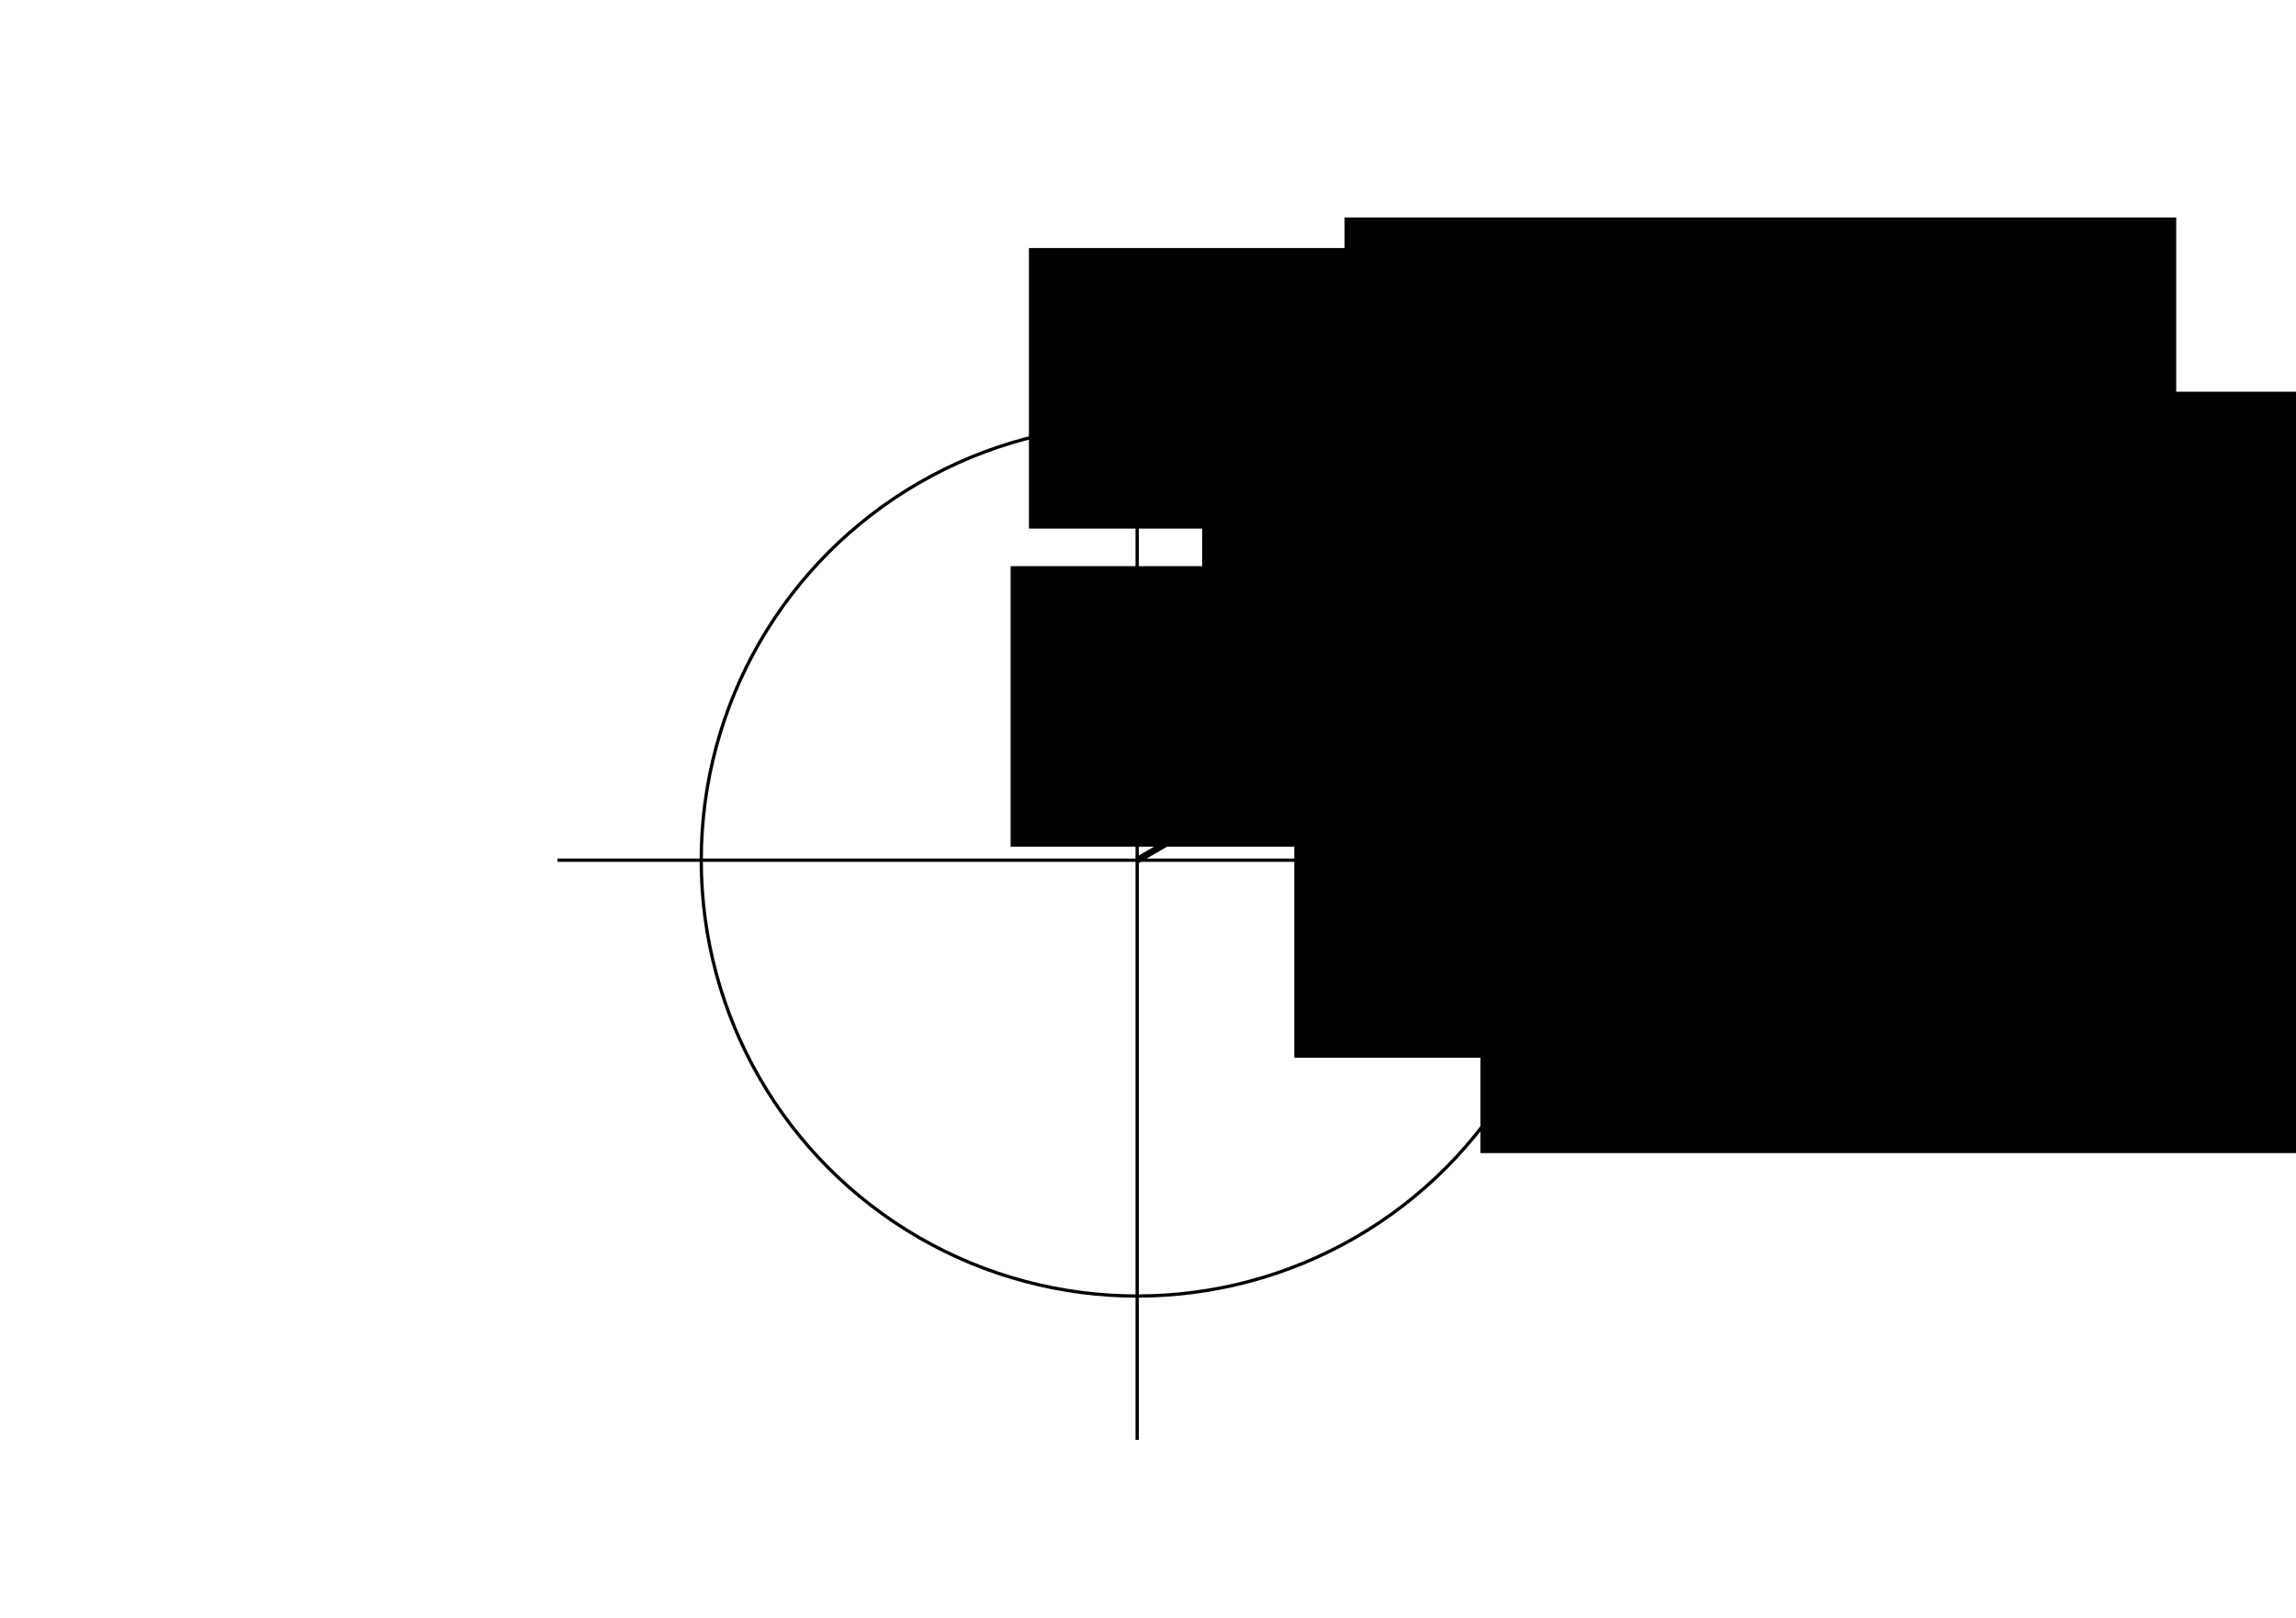 <?xml version="1.0" encoding="UTF-8" standalone="no"?>
<!-- Created with Inkscape (http://www.inkscape.org/) -->

<svg
   width="210mm"
   height="148mm"
   viewBox="0 0 210 148"
   version="1.1"
   id="svg33955"
   inkscape:version="1.1 (c68e22c387, 2021-05-23)"
   sodipodi:docname="cinematica-circular-1.svg"
   xmlns:inkscape="http://www.inkscape.org/namespaces/inkscape"
   xmlns:sodipodi="http://sodipodi.sourceforge.net/DTD/sodipodi-0.dtd"
   xmlns="http://www.w3.org/2000/svg"
   xmlns:svg="http://www.w3.org/2000/svg">
  <sodipodi:namedview
     id="namedview33957"
     pagecolor="#ffffff"
     bordercolor="#666666"
     borderopacity="1.0"
     inkscape:pageshadow="2"
     inkscape:pageopacity="0.0"
     inkscape:pagecheckerboard="0"
     inkscape:document-units="mm"
     showgrid="false"
     inkscape:zoom="0.67081228"
     inkscape:cx="126.71205"
     inkscape:cy="243.73436"
     inkscape:window-width="1920"
     inkscape:window-height="1001"
     inkscape:window-x="-9"
     inkscape:window-y="-9"
     inkscape:window-maximized="1"
     inkscape:current-layer="layer1" />
  <defs
     id="defs33952" />
  <g
     inkscape:label="Layer 1"
     inkscape:groupmode="layer"
     id="layer1">
    <circle
       style="fill:none;fill-opacity:1;fill-rule:evenodd;stroke:#000000;stroke-width:0.3;stroke-linecap:round;stroke-linejoin:miter;stroke-miterlimit:4;stroke-dasharray:none;stroke-dashoffset:0;stroke-opacity:1;paint-order:normal"
       id="path815-37"
       cx="104.008"
       cy="78.687"
       r="39.87"
       inkscape:export-filename="C:\Users\Admin\Desktop\BACKUPn\Malvicino, M. R. (2020). Tipos de Trayectorias Parte 2\PNG\Circle.png"
       inkscape:export-xdpi="300"
       inkscape:export-ydpi="300" />
    <path
       style="fill:none;stroke:#000000;stroke-width:0.3;stroke-linecap:butt;stroke-linejoin:miter;stroke-miterlimit:4;stroke-dasharray:none;stroke-opacity:1"
       d="M 104.009,25.663 V 131.712"
       id="path817-9"
       inkscape:connector-curvature="0"
       inkscape:export-filename="C:\Users\Admin\Desktop\BACKUPn\Malvicino, M. R. (2020). Tipos de Trayectorias Parte 2\PNG\Circle.png"
       inkscape:export-xdpi="300"
       inkscape:export-ydpi="300" />
    <path
       inkscape:connector-curvature="0"
       id="path819-8"
       d="M 157.033,78.687 H 50.984"
       style="fill:none;stroke:#000000;stroke-width:0.3;stroke-linecap:butt;stroke-linejoin:miter;stroke-miterlimit:4;stroke-dasharray:none;stroke-opacity:1"
       inkscape:export-filename="C:\Users\Admin\Desktop\BACKUPn\Malvicino, M. R. (2020). Tipos de Trayectorias Parte 2\PNG\Circle.png"
       inkscape:export-xdpi="300"
       inkscape:export-ydpi="300" />
    <path
       style="fill:none;stroke:#000000;stroke-width:0.6;stroke-linecap:butt;stroke-linejoin:miter;stroke-miterlimit:4;stroke-dasharray:none;stroke-opacity:1"
       d="m 104.009,78.687 34.529,-19.935"
       id="path845"
       inkscape:connector-curvature="0"
       inkscape:export-filename="C:\Users\Admin\Desktop\BACKUPn\Malvicino, M. R. (2020). Tipos de Trayectorias Parte 2\PNG\Circle.png"
       inkscape:export-xdpi="300"
       inkscape:export-ydpi="300" />
    <path
       inkscape:connector-curvature="0"
       id="path849"
       d="m 142.974,56.33 18.259,-10.504"
       style="fill:none;stroke:#000000;stroke-width:0.6;stroke-linecap:butt;stroke-linejoin:miter;stroke-miterlimit:4;stroke-dasharray:none;stroke-opacity:1"
       inkscape:export-filename="C:\Users\Admin\Desktop\BACKUPn\Malvicino, M. R. (2020). Tipos de Trayectorias Parte 2\PNG\Circle.png"
       inkscape:export-xdpi="300"
       inkscape:export-ydpi="300" />
    <path
       sodipodi:nodetypes="cccc"
       inkscape:connector-curvature="0"
       id="path872-6"
       d="m 142.962,56.315 0.659,1.142 c 0,0 -1.121,-0.599 -5.102,1.423 3.742,-2.437 3.784,-3.707 3.784,-3.707 z"
       style="fill:#000000;fill-opacity:1;stroke:#000000;stroke-width:0.265;stroke-linecap:round;stroke-linejoin:round;stroke-miterlimit:4;stroke-dasharray:none;stroke-opacity:1"
       inkscape:export-filename="C:\Users\Admin\Desktop\BACKUPn\Malvicino, M. R. (2020). Tipos de Trayectorias Parte 2\PNG\Circle.png"
       inkscape:export-xdpi="300"
       inkscape:export-ydpi="300" />
    <path
       style="fill:none;stroke:#000000;stroke-width:0.6;stroke-linecap:butt;stroke-linejoin:miter;stroke-miterlimit:4;stroke-dasharray:none;stroke-opacity:1"
       d="m 124.696,34.779 13.841,23.974"
       id="path908"
       inkscape:connector-curvature="0"
       inkscape:export-filename="C:\Users\Admin\Desktop\BACKUPn\Malvicino, M. R. (2020). Tipos de Trayectorias Parte 2\PNG\Circle.png"
       inkscape:export-xdpi="300"
       inkscape:export-ydpi="300" />
    <path
       style="fill:#000000;fill-opacity:1;stroke:#000000;stroke-width:0.265;stroke-linecap:round;stroke-linejoin:round;stroke-miterlimit:4;stroke-dasharray:none;stroke-opacity:1"
       d="m 124.696,34.779 -1.142,0.659 c 0,0 0.599,-1.121 -1.423,-5.102 2.437,3.742 3.707,3.784 3.707,3.784 z"
       id="path910-1"
       inkscape:connector-curvature="0"
       sodipodi:nodetypes="cccc"
       inkscape:export-filename="C:\Users\Admin\Desktop\BACKUPn\Malvicino, M. R. (2020). Tipos de Trayectorias Parte 2\PNG\Circle.png"
       inkscape:export-xdpi="300"
       inkscape:export-ydpi="300" />
    <path
       style="fill:#000000;fill-opacity:1;stroke:#000000;stroke-width:0.265;stroke-linecap:round;stroke-linejoin:round;stroke-miterlimit:4;stroke-dasharray:none;stroke-opacity:1"
       d="m 115.266,56.388 -0.135,1.312 c 0,0 -0.557,-1.142 -4.968,-1.838 4.46,0.219 5.238,-0.785 5.238,-0.785 z"
       id="path910-1-1"
       inkscape:connector-curvature="0"
       sodipodi:nodetypes="cccc"
       inkscape:export-filename="C:\Users\Admin\Desktop\BACKUPn\Malvicino, M. R. (2020). Tipos de Trayectorias Parte 2\PNG\Circle.png"
       inkscape:export-xdpi="300"
       inkscape:export-ydpi="300" />
    <path
       style="fill:#000000;fill-opacity:1;stroke:#000000;stroke-width:0.265;stroke-linecap:round;stroke-linejoin:round;stroke-miterlimit:4;stroke-dasharray:none;stroke-opacity:1"
       d="m 134.094,61.317 -0.659,-1.142 c 0,0 1.121,0.599 5.102,-1.423 -3.742,2.437 -3.784,3.707 -3.784,3.707 z"
       id="path928-6"
       inkscape:connector-curvature="0"
       sodipodi:nodetypes="cccc"
       inkscape:export-filename="C:\Users\Admin\Desktop\BACKUPn\Malvicino, M. R. (2020). Tipos de Trayectorias Parte 2\PNG\Circle.png"
       inkscape:export-xdpi="300"
       inkscape:export-ydpi="300" />
    <circle
       style="fill:#000000;fill-opacity:1;fill-rule:evenodd;stroke:none;stroke-width:0.6;stroke-linecap:round;stroke-linejoin:round;stroke-miterlimit:4;stroke-dasharray:none;stroke-dashoffset:0;stroke-opacity:1;paint-order:normal"
       id="path930-4"
       cx="138.537"
       cy="58.752"
       r="1.492"
       inkscape:export-filename="C:\Users\Admin\Desktop\BACKUPn\Malvicino, M. R. (2020). Tipos de Trayectorias Parte 2\PNG\Circle.png"
       inkscape:export-xdpi="300"
       inkscape:export-ydpi="300" />
    <path
       style="fill:none;stroke:#000000;stroke-width:0.265px;stroke-linecap:butt;stroke-linejoin:miter;stroke-opacity:1"
       d="m 128.036,80.709 c 0,0 0.812,-9.027 -5.585,-15.045"
       id="path944"
       inkscape:connector-curvature="0"
       inkscape:export-filename="C:\Users\Admin\Desktop\BACKUPn\Malvicino, M. R. (2020). Tipos de Trayectorias Parte 2\PNG\Circle.png"
       inkscape:export-xdpi="300"
       inkscape:export-ydpi="300" />
    <path
       style="fill:none;stroke:#000000;stroke-width:0.3;stroke-linecap:butt;stroke-linejoin:miter;stroke-miterlimit:4;stroke-dasharray:1.2, 1.2;stroke-dashoffset:0;stroke-opacity:1"
       d="m 138.537,78.687 v -19.935 h -34.529"
       id="path1035"
       inkscape:connector-curvature="0"
       inkscape:export-filename="C:\Users\Admin\Desktop\BACKUPn\Malvicino, M. R. (2020). Tipos de Trayectorias Parte 2\PNG\Circle.png"
       inkscape:export-xdpi="300"
       inkscape:export-ydpi="300" />
    <path
       inkscape:export-ydpi="300"
       inkscape:export-xdpi="300"
       inkscape:export-filename="C:\Users\Admin\Desktop\BACKUPn\Malvicino, M. R. (2020). Tipos de Trayectorias Parte 2\PNG\Circle.png"
       inkscape:connector-curvature="0"
       id="path1288"
       d="m 141.033,63.247 3.115,5.601"
       style="fill:none;stroke:#000000;stroke-width:0.6;stroke-linecap:butt;stroke-linejoin:miter;stroke-miterlimit:4;stroke-dasharray:none;stroke-opacity:1" />
    <path
       inkscape:export-ydpi="300"
       inkscape:export-xdpi="300"
       inkscape:export-filename="C:\Users\Admin\Desktop\BACKUPn\Malvicino, M. R. (2020). Tipos de Trayectorias Parte 2\PNG\Circle.png"
       sodipodi:nodetypes="cccc"
       inkscape:connector-curvature="0"
       id="path1290"
       d="m 141.102,63.195 -1.142,0.659 c 0,0 0.599,-1.121 -1.423,-5.102 2.437,3.742 3.707,3.784 3.707,3.784 z"
       style="fill:#000000;fill-opacity:1;stroke:#000000;stroke-width:0.265;stroke-linecap:round;stroke-linejoin:round;stroke-miterlimit:4;stroke-dasharray:none;stroke-opacity:1" />
    <g
       id="g1400"
       transform="matrix(0.82,0,0,0.82,41.983,-49.871)"
       style="stroke-width:1.219"
       inkscape:export-filename="C:\Users\Admin\Desktop\BACKUPn\Malvicino, M. R. (2020). Tipos de Trayectorias Parte 2\PNG\Circle.png"
       inkscape:export-xdpi="300"
       inkscape:export-ydpi="300">
      <path
         inkscape:connector-curvature="0"
         id="path1397"
         d="M 117.731,132.447 89.356,129.564"
         style="fill:none;stroke:#000000;stroke-width:0.732;stroke-linecap:butt;stroke-linejoin:miter;stroke-miterlimit:4;stroke-dasharray:none;stroke-opacity:1" />
    </g>
    <flowRoot
       xml:space="preserve"
       id="flowRoot1027-6-5-1-5-15-37"
       style="font-style:normal;font-variant:normal;font-weight:normal;font-stretch:normal;font-size:26.667px;line-height:1.25;font-family:'Math Symbols';-inkscape-font-specification:'Math Symbols';letter-spacing:0px;word-spacing:0px;fill:#000000;fill-opacity:1;stroke:none"
       transform="matrix(0.265,0,0,0.265,54.175,-60.717)"
       inkscape:export-filename="C:\Users\mrmal\Desktop\RFB\Apunte IAP\PNG\sin1.png"
       inkscape:export-xdpi="300"
       inkscape:export-ydpi="300"><flowRegion
         id="flowRegion1023-6-9-7-1-2-40"><rect
           id="rect1021-2-9-4-3-2-5"
           width="287.058"
           height="96.839"
           x="150.69"
           y="314.739" /></flowRegion><flowPara
         id="flowPara1025-1-57-2-9-2-19"
         style="font-style:normal;font-variant:normal;font-weight:normal;font-stretch:normal;font-size:32px;font-family:'CMU Serif';-inkscape-font-specification:'CMU Serif'">$y$</flowPara></flowRoot>
    <flowRoot
       xml:space="preserve"
       id="flowRoot1027-6-5-1-5-15-37-4"
       style="font-style:normal;font-variant:normal;font-weight:normal;font-stretch:normal;font-size:26.667px;line-height:1.25;font-family:'Math Symbols';-inkscape-font-specification:'Math Symbols';letter-spacing:0px;word-spacing:0px;fill:#000000;fill-opacity:1;stroke:none"
       transform="matrix(0.265,0,0,0.265,78.447,-12.314)"
       inkscape:export-filename="C:\Users\mrmal\Desktop\RFB\Apunte IAP\PNG\sin1.png"
       inkscape:export-xdpi="300"
       inkscape:export-ydpi="300"><flowRegion
         id="flowRegion1023-6-9-7-1-2-40-3"><rect
           id="rect1021-2-9-4-3-2-5-5"
           width="287.058"
           height="96.839"
           x="150.69"
           y="314.739" /></flowRegion><flowPara
         id="flowPara1025-1-57-2-9-2-19-5"
         style="font-style:normal;font-variant:normal;font-weight:normal;font-stretch:normal;font-size:32px;font-family:'CMU Serif';-inkscape-font-specification:'CMU Serif'">$\theta$</flowPara></flowRoot>
    <flowRoot
       xml:space="preserve"
       id="flowRoot1027-6-5-1-5-15-37-6"
       style="font-style:normal;font-variant:normal;font-weight:normal;font-stretch:normal;font-size:26.667px;line-height:1.25;font-family:'Math Symbols';-inkscape-font-specification:'Math Symbols';letter-spacing:0px;word-spacing:0px;fill:#000000;fill-opacity:1;stroke:none"
       transform="matrix(0.265,0,0,0.265,112.835,-12.659)"
       inkscape:export-filename="C:\Users\mrmal\Desktop\RFB\Apunte IAP\PNG\sin1.png"
       inkscape:export-xdpi="300"
       inkscape:export-ydpi="300"><flowRegion
         id="flowRegion1023-6-9-7-1-2-40-2"><rect
           id="rect1021-2-9-4-3-2-5-2"
           width="287.058"
           height="96.839"
           x="150.69"
           y="314.739" /></flowRegion><flowPara
         id="flowPara1025-1-57-2-9-2-19-1"
         style="font-style:normal;font-variant:normal;font-weight:normal;font-stretch:normal;font-size:32px;font-family:'CMU Serif';-inkscape-font-specification:'CMU Serif'">$x$</flowPara></flowRoot>
    <flowRoot
       xml:space="preserve"
       id="flowRoot1027-6-5-1-5-15-37-6-0"
       style="font-style:normal;font-variant:normal;font-weight:normal;font-stretch:normal;font-size:26.667px;line-height:1.25;font-family:'Math Symbols';-inkscape-font-specification:'Math Symbols';letter-spacing:0px;word-spacing:0px;fill:#000000;fill-opacity:1;stroke:none"
       transform="matrix(0.265,0,0,0.265,83.041,-63.512)"
       inkscape:export-filename="C:\Users\mrmal\Desktop\RFB\Apunte IAP\PNG\sin1.png"
       inkscape:export-xdpi="300"
       inkscape:export-ydpi="300"><flowRegion
         id="flowRegion1023-6-9-7-1-2-40-2-1"><rect
           id="rect1021-2-9-4-3-2-5-2-8"
           width="287.058"
           height="96.839"
           x="150.69"
           y="314.739" /></flowRegion><flowPara
         id="flowPara1025-1-57-2-9-2-19-1-6"
         style="font-style:normal;font-variant:normal;font-weight:normal;font-stretch:normal;font-size:32px;font-family:'CMU Serif';-inkscape-font-specification:'CMU Serif'">$\vec{v}$</flowPara></flowRoot>
    <flowRoot
       xml:space="preserve"
       id="flowRoot1027-6-5-1-5-15-37-6-0-8"
       style="font-style:normal;font-variant:normal;font-weight:normal;font-stretch:normal;font-size:26.667px;line-height:1.25;font-family:'Math Symbols';-inkscape-font-specification:'Math Symbols';letter-spacing:0px;word-spacing:0px;fill:#000000;fill-opacity:1;stroke:none"
       transform="matrix(0.265,0,0,0.265,89.625,-18.976)"
       inkscape:export-filename="C:\Users\mrmal\Desktop\RFB\Apunte IAP\PNG\sin1.png"
       inkscape:export-xdpi="300"
       inkscape:export-ydpi="300"><flowRegion
         id="flowRegion1023-6-9-7-1-2-40-2-1-9"><rect
           id="rect1021-2-9-4-3-2-5-2-8-7"
           width="287.058"
           height="96.839"
           x="150.69"
           y="314.739" /></flowRegion><flowPara
         id="flowPara1025-1-57-2-9-2-19-1-6-6"
         style="font-style:normal;font-variant:normal;font-weight:normal;font-stretch:normal;font-size:32px;font-family:'CMU Serif';-inkscape-font-specification:'CMU Serif'">$\xyz$</flowPara></flowRoot>
    <flowRoot
       xml:space="preserve"
       id="flowRoot1027-6-5-1-5-15-37-6-0-9"
       style="font-style:normal;font-variant:normal;font-weight:normal;font-stretch:normal;font-size:26.667px;line-height:1.25;font-family:'Math Symbols';-inkscape-font-specification:'Math Symbols';letter-spacing:0px;word-spacing:0px;fill:#000000;fill-opacity:1;stroke:none"
       transform="matrix(0.265,0,0,0.265,117.165,-47.574)"
       inkscape:export-filename="C:\Users\mrmal\Desktop\RFB\Apunte IAP\PNG\sin1.png"
       inkscape:export-xdpi="300"
       inkscape:export-ydpi="300"><flowRegion
         id="flowRegion1023-6-9-7-1-2-40-2-1-1"><rect
           id="rect1021-2-9-4-3-2-5-2-8-5"
           width="287.058"
           height="96.839"
           x="150.69"
           y="314.739" /></flowRegion><flowPara
         id="flowPara1025-1-57-2-9-2-19-1-6-5"
         style="font-style:normal;font-variant:normal;font-weight:normal;font-stretch:normal;font-size:32px;font-family:'CMU Serif';-inkscape-font-specification:'CMU Serif'">$\vec{a}_c$</flowPara></flowRoot>
    <flowRoot
       xml:space="preserve"
       id="flowRoot36969"
       style="font-style:normal;font-variant:normal;font-weight:normal;font-stretch:normal;font-size:26.667px;line-height:1.25;font-family:'Math Symbols';-inkscape-font-specification:'Math Symbols';letter-spacing:0px;word-spacing:0px;fill:#000000;fill-opacity:1;stroke:none"
       transform="matrix(0.265,0,0,0.265,52.501,-31.617)"
       inkscape:export-filename="C:\Users\mrmal\Desktop\RFB\Apunte IAP\PNG\sin1.png"
       inkscape:export-xdpi="300"
       inkscape:export-ydpi="300"><flowRegion
         id="flowRegion36965"><rect
           id="rect36963"
           width="287.058"
           height="96.839"
           x="150.69"
           y="314.739" /></flowRegion><flowPara
         id="flowPara36967"
         style="font-style:normal;font-variant:normal;font-weight:normal;font-stretch:normal;font-size:32px;font-family:'CMU Serif';-inkscape-font-specification:'CMU Serif'">$y_\nth$</flowPara></flowRoot>
    <flowRoot
       xml:space="preserve"
       id="flowRoot36969-6"
       style="font-style:normal;font-variant:normal;font-weight:normal;font-stretch:normal;font-size:26.667px;line-height:1.25;font-family:'Math Symbols';-inkscape-font-specification:'Math Symbols';letter-spacing:0px;word-spacing:0px;fill:#000000;fill-opacity:1;stroke:none"
       transform="matrix(0.265,0,0,0.265,95.472,-3.588)"
       inkscape:export-filename="C:\Users\mrmal\Desktop\RFB\Apunte IAP\PNG\sin1.png"
       inkscape:export-xdpi="300"
       inkscape:export-ydpi="300"><flowRegion
         id="flowRegion36965-6"><rect
           id="rect36963-5"
           width="287.058"
           height="96.839"
           x="150.69"
           y="314.739" /></flowRegion><flowPara
         id="flowPara36967-2"
         style="font-style:normal;font-variant:normal;font-weight:normal;font-stretch:normal;font-size:32px;font-family:'CMU Serif';-inkscape-font-specification:'CMU Serif'">$x_\nth$</flowPara></flowRoot>
    <flowRoot
       xml:space="preserve"
       id="flowRoot42154"
       style="font-style:normal;font-variant:normal;font-weight:normal;font-stretch:normal;font-size:26.667px;line-height:1.25;font-family:'Math Symbols';-inkscape-font-specification:'Math Symbols';letter-spacing:0px;word-spacing:0px;fill:#000000;fill-opacity:1;stroke:none"
       transform="matrix(0.265,0,0,0.265,70.025,-38.154)"
       inkscape:export-filename="C:\Users\mrmal\Desktop\RFB\Apunte IAP\PNG\sin1.png"
       inkscape:export-xdpi="300"
       inkscape:export-ydpi="300"><flowRegion
         id="flowRegion42150"><rect
           id="rect42148"
           width="287.058"
           height="96.839"
           x="150.69"
           y="314.739" /></flowRegion><flowPara
         id="flowPara42152"
         style="font-style:normal;font-variant:normal;font-weight:normal;font-stretch:normal;font-size:32px;font-family:'CMU Serif';-inkscape-font-specification:'CMU Serif'">$\vec{a}$</flowPara></flowRoot>
    <flowRoot
       xml:space="preserve"
       id="flowRoot42154-6"
       style="font-style:normal;font-variant:normal;font-weight:normal;font-stretch:normal;font-size:26.667px;line-height:1.25;font-family:'Math Symbols';-inkscape-font-specification:'Math Symbols';letter-spacing:0px;word-spacing:0px;fill:#000000;fill-opacity:1;stroke:none"
       transform="matrix(0.265,0,0,0.265,105.249,-22.923)"
       inkscape:export-filename="C:\Users\mrmal\Desktop\RFB\Apunte IAP\PNG\sin1.png"
       inkscape:export-xdpi="300"
       inkscape:export-ydpi="300"><flowRegion
         id="flowRegion42150-3"><rect
           id="rect42148-7"
           width="287.058"
           height="96.839"
           x="150.69"
           y="314.739" /></flowRegion><flowPara
         id="flowPara42152-0"
         style="font-style:normal;font-variant:normal;font-weight:normal;font-stretch:normal;font-size:32px;font-family:'CMU Serif';-inkscape-font-specification:'CMU Serif'">$\vec{a}_\theta$</flowPara></flowRoot>
  </g>
</svg>
